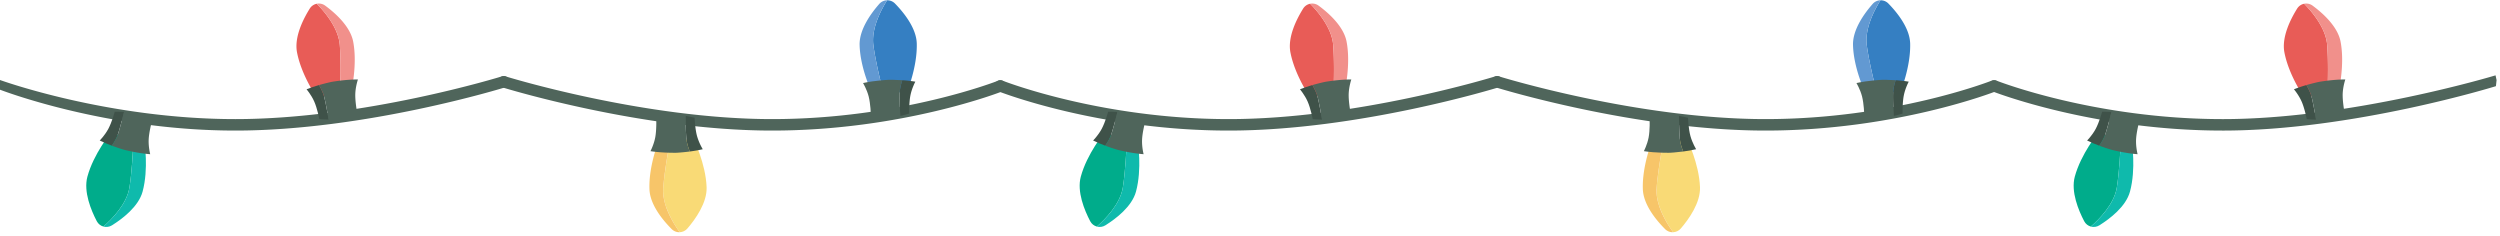 <svg
        xmlns="http://www.w3.org/2000/svg"
        fillRule="evenodd"
        strokeLinejoin="round"
        strokeMiterlimit="2"
        clipRule="evenodd"
        viewBox="0 0 424 40"
>
    <path fill="none" d="M0 0H423.247V39.336H0z"></path>
    <clipPath id="_clip1">
        <path d="M0 0H423.247V39.336H0z"></path>
    </clipPath>
    <g fillRule="nonzero" clipPath="url(#_clip1)">
        <path
                fill="#4f655b"
                d="M39.911 22.144C17.823 22.144 0 15.212 0 15.212v-1.645s18.214 6.632 39.911 6.632c21.747 0 44.996-7.181 45.228-7.253a.972.972 0 11.58 1.857c-.235.073-23.757 7.341-45.808 7.341z"
        ></path>
        <path
                fill="#00ac8b"
                d="M21.952 31.798c.398-2.477.594-5.949.686-8.212l-.99-.269-2.858-.775s-2.915 3.537-3.966 7.415c-.689 2.539.612 5.689 1.592 7.56.244.465.657.778 1.122.908 1.424-1.24 3.961-3.799 4.414-6.627z"
        ></path>
        <path
                fill="#0fbaac"
                d="M18.99 38.215c1.791-1.12 4.505-3.181 5.194-5.72 1.051-3.878.311-8.406.311-8.406l-1.857-.503c-.092 2.263-.288 5.735-.686 8.212-.453 2.828-2.99 5.387-4.414 6.627.473.132.999.074 1.452-.21z"
        ></path>
        <path
                fill="#3f5249"
                d="M21.039 18.985c-.839-.05-1.574-.037-1.574-.037s-.498 1.796-1.093 2.906-1.459 1.976-1.459 1.976c.667.331 1.393.628 2.051.874.38-.551.814-1.272 1.048-1.979.349-1.055.808-2.857 1.027-3.74z"
        ></path>
        <path
                fill="#4f655b"
                d="M25.476 26.152s-.309-1.184-.261-2.442c.047-1.259.525-3.06.525-3.06s-1.836-1.122-2.98-1.432c-.475-.129-1.124-.197-1.721-.233-.219.883-.678 2.685-1.027 3.74-.234.707-.668 1.428-1.048 1.979a32.12 32.12 0 002.116.709s2.336.596 4.396.739z"
        ></path>
        <path
                fill="#e85c57"
                d="M57.621 7.58c.208 2.5.14 5.977.059 8.241l-1.006.192-2.91.556s-2.637-3.748-3.391-7.694c-.494-2.584 1.042-5.626 2.162-7.418a1.81 1.81 0 011.187-.82c1.326 1.345 3.661 4.089 3.899 6.943z"
        ></path>
        <path
                fill="#f1908b"
                d="M55.154.957c1.701 1.252 4.251 3.513 4.745 6.098.754 3.946-.329 8.405-.329 8.405l-1.89.361c.081-2.264.149-5.741-.059-8.241-.238-2.854-2.573-5.598-3.899-6.943a1.813 1.813 0 011.432.32z"
        ></path>
        <path
                fill="#3f5249"
                d="M55.737 20.287c-.84-.014-1.573-.083-1.573-.083s-.359-1.829-.868-2.981-1.305-2.081-1.305-2.081c.69-.279 1.437-.52 2.111-.715.337.578.715 1.33.895 2.053.267 1.078.588 2.91.74 3.807z"
        ></path>
        <path
                fill="#4f655b"
                d="M60.705 13.477s-.397 1.157-.445 2.416c-.049 1.258.291 3.091.291 3.091s-1.916.979-3.08 1.201c-.484.093-1.136.111-1.734.102-.152-.897-.473-2.729-.74-3.807-.18-.723-.558-1.475-.895-2.053 1.197-.346 2.164-.546 2.164-.546s2.374-.418 4.439-.404zM130.947 22.144c-22.05 0-45.573-7.268-45.808-7.341a.973.973 0 01.58-1.857c.233.072 23.481 7.253 45.228 7.253 21.72 0 38.198-6.455 38.363-6.521a.973.973 0 01.719 1.808c-.168.067-16.993 6.658-39.082 6.658z"
        ></path>
        <path
                fill="#357fc2"
                d="M148.128 7.665c.33 2.487 1.138 5.87 1.7 8.064l1.025-.027 2.961-.078s1.776-4.225 1.671-8.241c-.069-2.63-2.22-5.274-3.696-6.785a1.807 1.807 0 00-1.335-.548c-1.008 1.596-2.704 4.776-2.326 7.615z"
        ></path>
        <path
                fill="#6299d2"
                d="M149.123.668c-1.394 1.586-3.402 4.34-3.333 6.97.106 4.016 2.115 8.141 2.115 8.141l1.923-.05c-.562-2.194-1.37-5.577-1.7-8.064-.378-2.839 1.318-6.019 2.326-7.615a1.809 1.809 0 00-1.331.618z"
        ></path>
        <path
                fill="#3f5249"
                d="M152.68 19.677c.818-.193 1.519-.416 1.519-.416s-.039-1.864.212-3.098c.251-1.234.831-2.312.831-2.312a22.453 22.453 0 00-2.216-.248c-.206.636-.414 1.452-.435 2.197-.032 1.11.046 2.968.089 3.877z"
        ></path>
        <path
                fill="#4f655b"
                d="M146.373 14.085s.635 1.045.951 2.264c.316 1.219.375 3.083.375 3.083s2.081.547 3.266.516c.492-.013 1.133-.135 1.715-.271-.043-.909-.121-2.767-.089-3.877.021-.745.229-1.561.435-2.197-1.243-.082-2.23-.071-2.23-.071s-2.409.098-4.423.553z"
        ></path>
        <path
                fill="#f9da76"
                d="M112.479 31.932c.172-2.503.764-5.93 1.186-8.155l1.024-.038 2.96-.11s2.041 4.103 2.191 8.118c.097 2.629-1.881 5.404-3.258 7.006-.342.398-.816.61-1.298.631-1.107-1.529-3.001-4.595-2.805-7.452z"
        ></path>
        <path
                fill="#f7c569"
                d="M113.917 38.852c-1.492-1.495-3.671-4.115-3.769-6.745-.149-4.014 1.594-8.259 1.594-8.259l1.923-.071c-.422 2.225-1.014 5.652-1.186 8.155-.196 2.857 1.698 5.923 2.805 7.452a1.808 1.808 0 01-1.367-.532z"
        ></path>
        <path
                fill="#3f5249"
                d="M116.26 19.656c.829.14 1.543.319 1.543.319s.079 1.862.408 3.078a9.555 9.555 0 00.976 2.254c-.724.172-1.499.297-2.195.388-.246-.622-.506-1.422-.575-2.164-.101-1.107-.142-2.965-.157-3.875z"
        ></path>
        <path
                fill="#4f655b"
                d="M110.321 25.637s.567-1.084.805-2.321c.238-1.236.179-3.1.179-3.1s2.042-.678 3.226-.722c.493-.018 1.14.062 1.729.162.015.91.056 2.768.157 3.875.069.742.329 1.542.575 2.164-1.236.161-2.222.213-2.222.213s-2.41.054-4.449-.271zM208.391 22.144c-22.088 0-38.914-6.591-39.081-6.658a.973.973 0 11.719-1.808c.164.065 16.665 6.521 38.362 6.521 21.747 0 44.996-7.181 45.228-7.253a.972.972 0 11.58 1.857c-.235.073-23.758 7.341-45.808 7.341z"
        ></path>
        <path
                fill="#00ac8b"
                d="M190.432 31.798c.398-2.477.594-5.949.686-8.212l-.99-.269-2.858-.775s-2.915 3.537-3.966 7.415c-.689 2.539.612 5.689 1.592 7.56.244.465.657.778 1.122.908 1.424-1.24 3.961-3.799 4.414-6.627z"
        ></path>
        <path
                fill="#0fbaac"
                d="M187.47 38.215c1.791-1.12 4.505-3.181 5.194-5.72 1.051-3.878.311-8.406.311-8.406l-1.857-.503c-.092 2.263-.288 5.735-.686 8.212-.453 2.828-2.99 5.387-4.414 6.627.473.132.999.074 1.452-.21z"
        ></path>
        <path
                fill="#3f5249"
                d="M189.519 18.985c-.839-.05-1.574-.037-1.574-.037s-.498 1.796-1.093 2.906-1.459 1.976-1.459 1.976c.667.331 1.393.628 2.051.874.38-.551.814-1.272 1.048-1.979.349-1.055.808-2.857 1.027-3.74z"
        ></path>
        <path
                fill="#4f655b"
                d="M193.956 26.152s-.309-1.184-.261-2.442c.047-1.259.525-3.06.525-3.06s-1.836-1.122-2.98-1.432c-.475-.129-1.124-.197-1.721-.233-.219.883-.678 2.685-1.027 3.74-.234.707-.668 1.428-1.048 1.979a32.12 32.12 0 002.116.709s2.336.596 4.396.739z"
        ></path>
        <path
                fill="#e85c57"
                d="M226.101 7.58c.208 2.5.14 5.977.06 8.241l-1.007.192-2.911.556s-2.636-3.748-3.39-7.694c-.494-2.584 1.043-5.626 2.161-7.418a1.815 1.815 0 011.188-.82c1.325 1.345 3.661 4.089 3.899 6.943z"
        ></path>
        <path
                fill="#f1908b"
                d="M223.634.957c1.701 1.252 4.251 3.513 4.745 6.098.754 3.946-.329 8.405-.329 8.405l-1.889.361c.08-2.264.148-5.741-.06-8.241-.238-2.854-2.574-5.598-3.899-6.943a1.813 1.813 0 011.432.32z"
        ></path>
        <path
                fill="#3f5249"
                d="M224.217 20.287c-.841-.014-1.574-.083-1.574-.083s-.358-1.829-.867-2.981-1.305-2.081-1.305-2.081c.69-.279 1.437-.52 2.111-.715.337.578.715 1.33.895 2.053.266 1.078.588 2.91.74 3.807z"
        ></path>
        <path
                fill="#4f655b"
                d="M229.185 13.477s-.397 1.157-.445 2.416c-.049 1.258.291 3.091.291 3.091s-1.916.979-3.08 1.201c-.484.093-1.136.111-1.734.102-.152-.897-.474-2.729-.74-3.807-.18-.723-.558-1.475-.895-2.053 1.197-.346 2.164-.546 2.164-.546s2.374-.418 4.439-.404zM376.972 22.145c-22.088 0-38.914-6.592-39.081-6.658a.972.972 0 11.719-1.808c.164.065 16.665 6.521 38.362 6.521 21.748 0 46.275-7.421 46.275-7.421l.172.806-.11 1.028s-24.286 7.532-46.337 7.532z"
        ></path>
        <path
                fill="#00ac8b"
                d="M359.014 31.799c.397-2.477.594-5.95.685-8.213l-.989-.268-2.859-.775s-2.914 3.537-3.966 7.414c-.688 2.54.613 5.69 1.593 7.561.243.465.657.778 1.121.908 1.424-1.24 3.961-3.799 4.415-6.627z"
        ></path>
        <path
                fill="#0fbaac"
                d="M356.052 38.216c1.791-1.12 4.505-3.181 5.193-5.721 1.052-3.877.311-8.405.311-8.405l-1.857-.504c-.091 2.263-.288 5.736-.685 8.213-.454 2.828-2.991 5.387-4.415 6.627.474.131.999.073 1.453-.21z"
        ></path>
        <path
                fill="#3f5249"
                d="M358.1 18.986c-.838-.051-1.574-.037-1.574-.037s-.498 1.796-1.092 2.906c-.595 1.11-1.46 1.976-1.46 1.976.667.33 1.394.628 2.051.873.38-.55.814-1.271 1.048-1.979.349-1.054.808-2.856 1.027-3.739z"
        ></path>
        <path
                fill="#4f655b"
                d="M362.537 26.153s-.308-1.184-.261-2.442c.048-1.259.526-3.061.526-3.061s-1.837-1.121-2.981-1.431c-.475-.129-1.124-.197-1.721-.233-.219.883-.678 2.685-1.027 3.739-.234.708-.668 1.429-1.048 1.979a32.25 32.25 0 002.117.709s2.335.597 4.395.74z"
        ></path>
        <path
                fill="#e85c57"
                d="M394.682 7.581c.208 2.5.14 5.977.06 8.241l-1.007.192-2.909.556s-2.638-3.748-3.392-7.694c-.494-2.585 1.043-5.627 2.162-7.418a1.812 1.812 0 011.188-.82c1.325 1.344 3.661 4.089 3.898 6.943z"
        ></path>
        <path
                fill="#f1908b"
                d="M392.216.957c1.7 1.253 4.25 3.514 4.744 6.099.754 3.945-.328 8.404-.328 8.404l-1.89.362c.08-2.264.148-5.741-.06-8.241-.237-2.854-2.573-5.599-3.898-6.943a1.81 1.81 0 011.432.319z"
        ></path>
        <path
                fill="#3f5249"
                d="M392.799 20.287c-.841-.013-1.573-.082-1.573-.082s-.36-1.829-.869-2.981-1.305-2.081-1.305-2.081a22.18 22.18 0 012.112-.715c.337.577.714 1.329.894 2.053.268 1.078.589 2.909.741 3.806z"
        ></path>
        <path
                fill="#4f655b"
                d="M397.767 13.478s-.398 1.157-.446 2.415c-.048 1.259.292 3.092.292 3.092s-1.917.978-3.081 1.201c-.484.092-1.136.111-1.733.101-.152-.897-.473-2.728-.741-3.806-.18-.724-.557-1.476-.894-2.053 1.197-.346 2.164-.546 2.164-.546s2.374-.418 4.439-.404zM299.427 22.144c-22.051 0-45.573-7.268-45.808-7.341a.973.973 0 01.58-1.857c.232.072 23.481 7.253 45.228 7.253 21.72 0 38.198-6.455 38.362-6.521a.973.973 0 11.719 1.808c-.167.067-16.993 6.658-39.081 6.658z"
        ></path>
        <path
                fill="#357fc2"
                d="M316.607 7.665c.331 2.487 1.139 5.87 1.701 8.064l1.024-.027 2.961-.078s1.777-4.225 1.671-8.241c-.069-2.63-2.219-5.274-3.695-6.785a1.81 1.81 0 00-1.335-.548c-1.008 1.596-2.704 4.776-2.327 7.615z"
        ></path>
        <path
                fill="#6299d2"
                d="M317.603.668c-1.394 1.586-3.403 4.34-3.333 6.97.105 4.016 2.114 8.141 2.114 8.141l1.924-.05c-.562-2.194-1.37-5.577-1.701-8.064-.377-2.839 1.319-6.019 2.327-7.615a1.809 1.809 0 00-1.331.618z"
        ></path>
        <path
                fill="#3f5249"
                d="M321.16 19.677c.818-.193 1.518-.416 1.518-.416s-.039-1.864.213-3.098c.251-1.234.831-2.312.831-2.312a22.453 22.453 0 00-2.216-.248c-.206.636-.415 1.452-.436 2.197-.031 1.11.046 2.968.09 3.877z"
        ></path>
        <path
                fill="#4f655b"
                d="M314.852 14.085s.636 1.045.951 2.264c.316 1.219.375 3.083.375 3.083s2.082.547 3.266.516c.493-.013 1.134-.135 1.716-.271-.044-.909-.121-2.767-.09-3.877.021-.745.23-1.561.436-2.197-1.243-.082-2.231-.071-2.231-.071s-2.408.098-4.423.553z"
        ></path>
        <path
                fill="#f9da76"
                d="M280.959 31.932c.172-2.503.764-5.93 1.185-8.155l1.025-.038 2.96-.11s2.041 4.103 2.19 8.118c.098 2.629-1.88 5.404-3.257 7.006-.342.398-.816.61-1.298.631-1.107-1.529-3.001-4.595-2.805-7.452z"
        ></path>
        <path
                fill="#f7c569"
                d="M282.397 38.852c-1.492-1.495-3.671-4.115-3.769-6.745-.15-4.014 1.594-8.259 1.594-8.259l1.922-.071c-.421 2.225-1.013 5.652-1.185 8.155-.196 2.857 1.698 5.923 2.805 7.452a1.805 1.805 0 01-1.367-.532z"
        ></path>
        <path
                fill="#3f5249"
                d="M284.74 19.656c.829.14 1.542.319 1.542.319s.08 1.862.409 3.078c.329 1.215.975 2.254.975 2.254-.724.172-1.499.297-2.195.388-.246-.622-.506-1.422-.574-2.164-.102-1.107-.143-2.965-.157-3.875z"
        ></path>
        <path
                fill="#4f655b"
                d="M278.8 25.637s.568-1.084.806-2.321c.238-1.236.178-3.1.178-3.1s2.043-.678 3.227-.722c.492-.018 1.14.062 1.729.162.014.91.055 2.768.157 3.875.068.742.328 1.542.574 2.164-1.235.161-2.221.213-2.221.213s-2.411.054-4.45-.271z"
        ></path>
    </g>
</svg>
